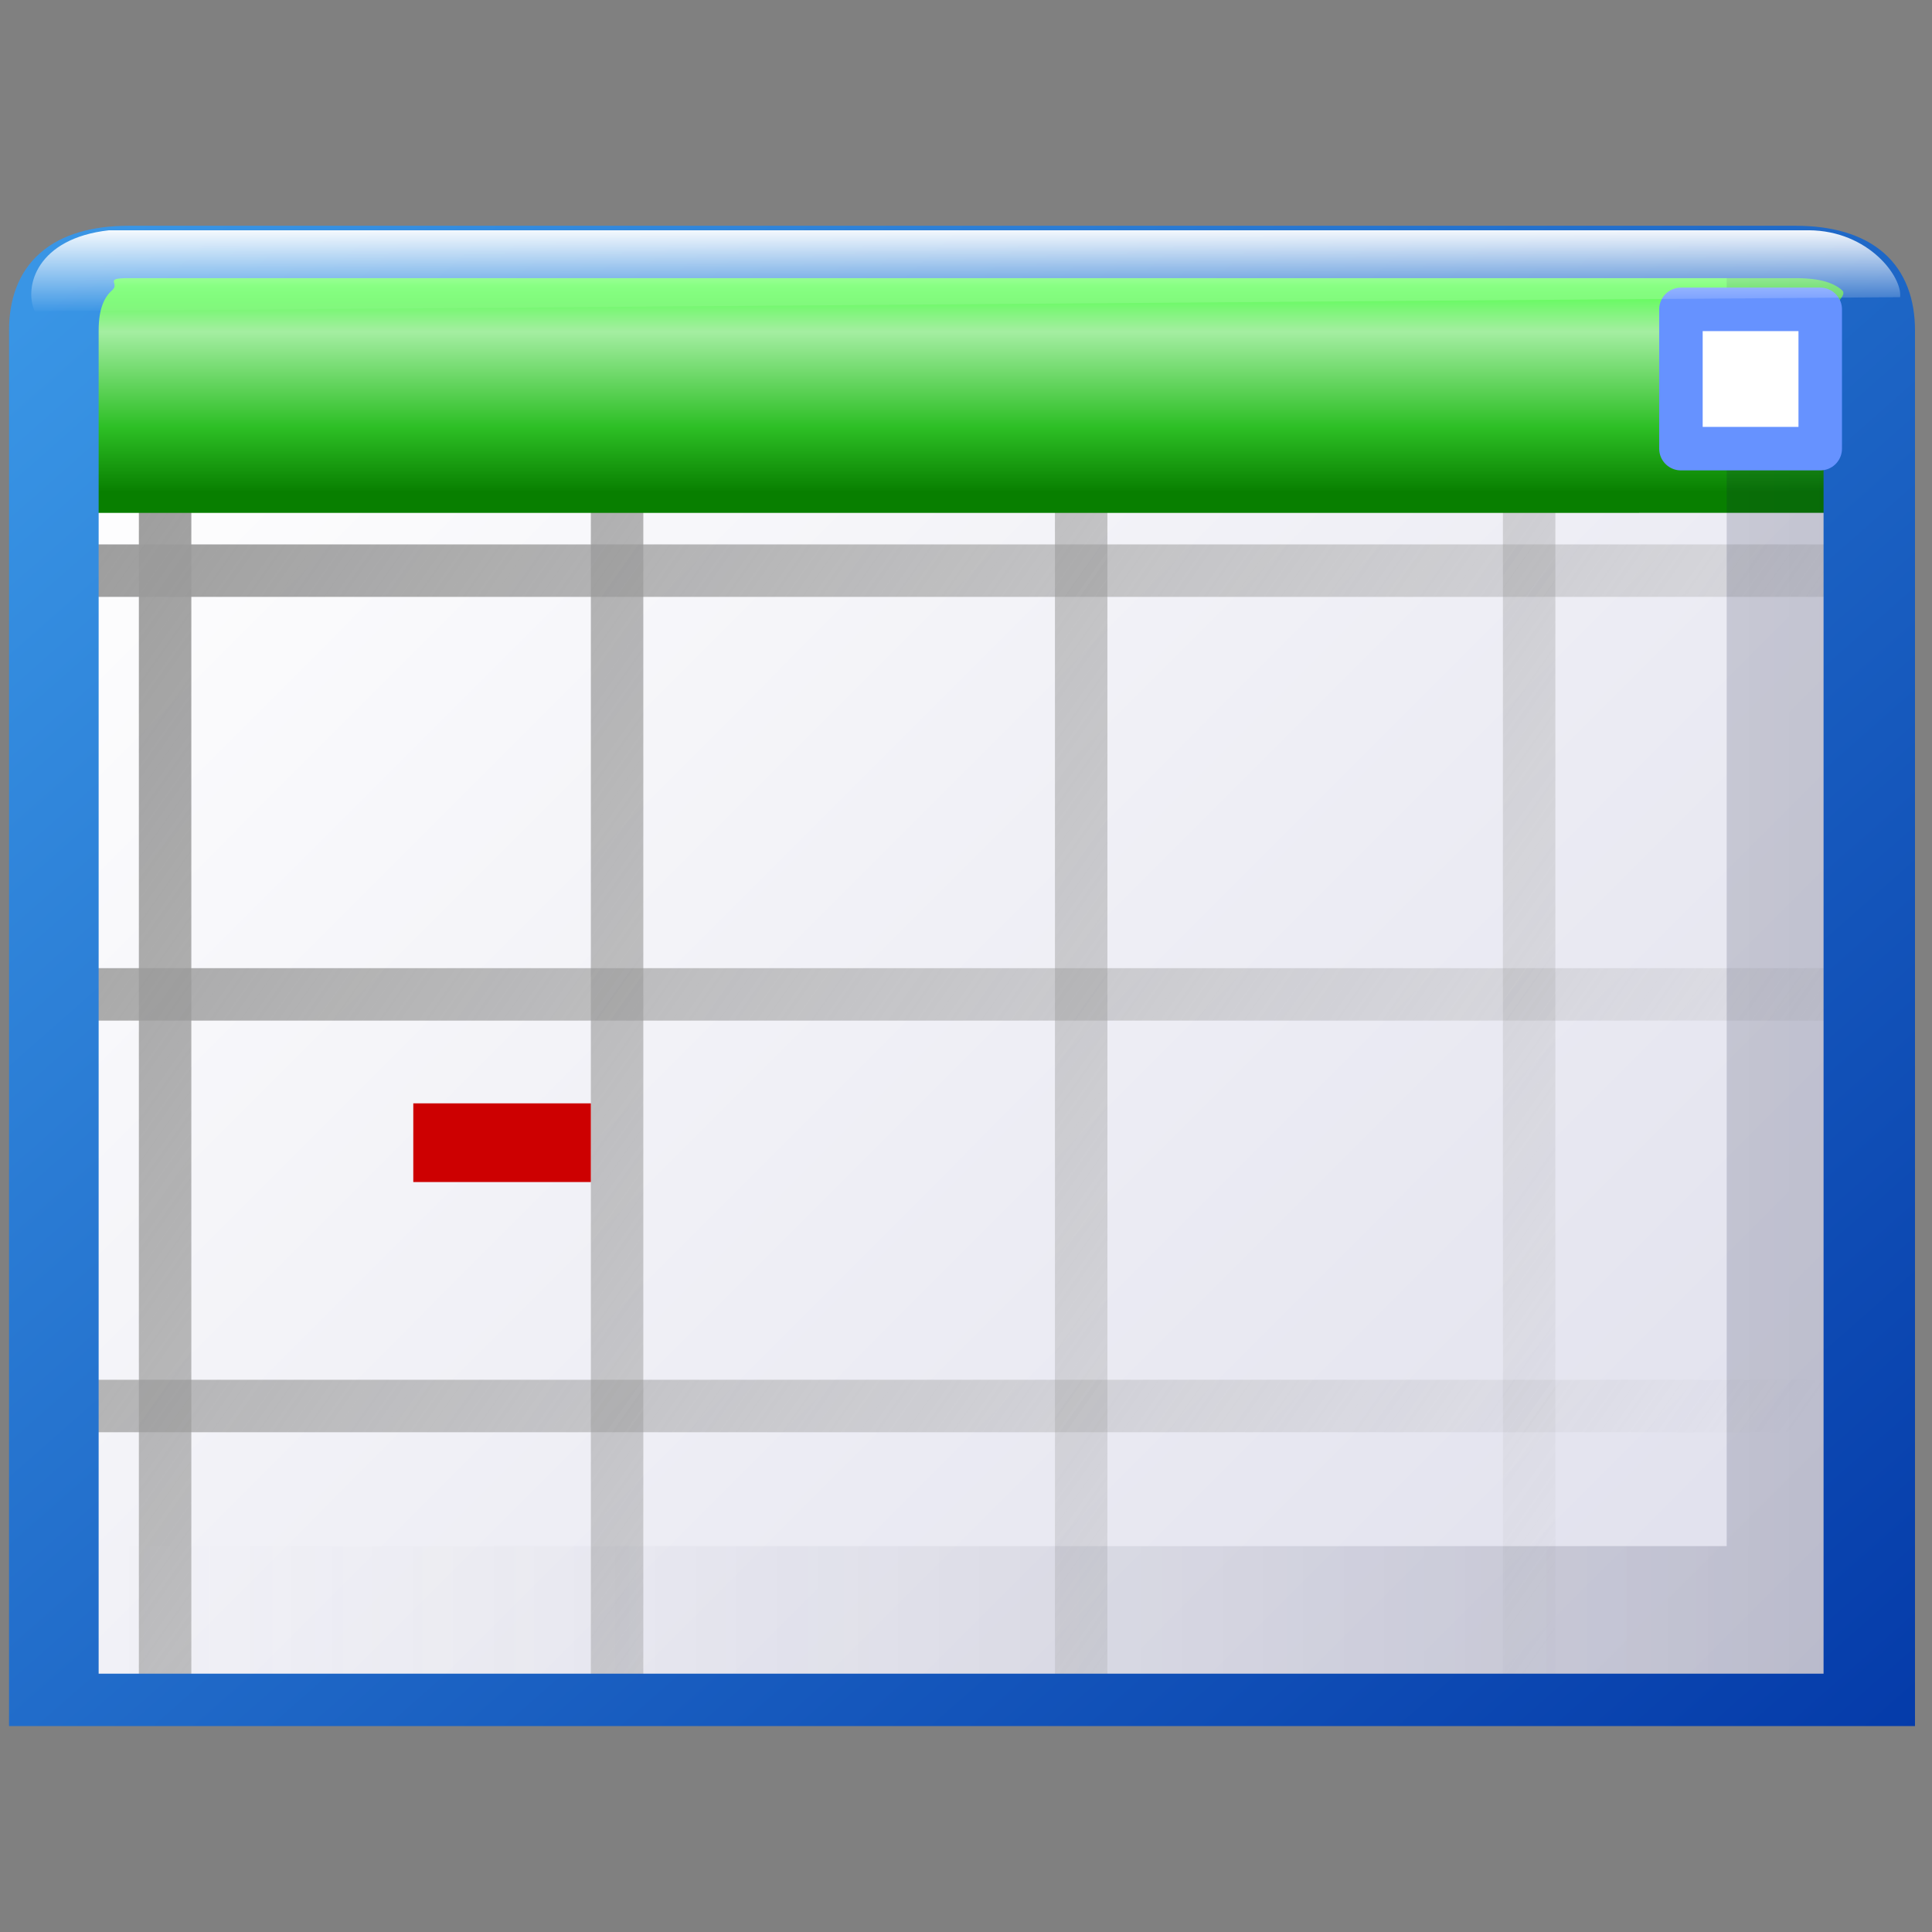 <?xml version="1.0" encoding="UTF-8" standalone="no"?>
<!-- Created with Inkscape (http://www.inkscape.org/) -->

<svg
   width="256mm"
   height="256mm"
   viewBox="0 0 256 256"
   version="1.1"
   id="svg1"
   inkscape:version="1.3.2 (091e20ef0f, 2023-11-25)"
   sodipodi:docname="planner.svg"
   xml:space="preserve"
   xmlns:inkscape="http://www.inkscape.org/namespaces/inkscape"
   xmlns:sodipodi="http://sodipodi.sourceforge.net/DTD/sodipodi-0.dtd"
   xmlns:xlink="http://www.w3.org/1999/xlink"
   xmlns="http://www.w3.org/2000/svg"
   xmlns:svg="http://www.w3.org/2000/svg"
   xmlns:rdf="http://www.w3.org/1999/02/22-rdf-syntax-ns#"
   xmlns:cc="http://creativecommons.org/ns#"
   xmlns:dc="http://purl.org/dc/elements/1.1/"><rect x="0" y="0" width="256" height="256" fill="#808080" stroke="none"/><defs
     id="defs1"><linearGradient
       id="linearGradient1"
       inkscape:collect="always"><stop
         style="stop-color:#9b9b9b;stop-opacity:1;"
         offset="0"
         id="stop11" /><stop
         style="stop-color:#9b9b9b;stop-opacity:0;"
         offset="1"
         id="stop12" /></linearGradient><linearGradient
       id="linearGradient13"
       inkscape:collect="always"><stop
         style="stop-color:#fff0ad;stop-opacity:1;"
         offset="0"
         id="stop13" /><stop
         style="stop-color:#dd9200;stop-opacity:1;"
         offset="1"
         id="stop14" /></linearGradient><linearGradient
       id="linearGradient2"
       inkscape:collect="always"><stop
         style="stop-color:#ffffff;stop-opacity:1;"
         offset="0"
         id="stop9" /><stop
         style="stop-color:#ffffff;stop-opacity:0;"
         offset="1"
         id="stop10" /></linearGradient><linearGradient
       id="SVGID_linearGradient2064_6"
       gradientUnits="userSpaceOnUse"
       gradientTransform="matrix(1.92,0,0,1.69,-122.96,-107.95)"
       x1="0"
       y1="8"
       x2="128"
       y2="136">
<stop
   offset="0%"
   style="stop-color:rgb(57,149,229);stop-opacity: 1"
   id="stop7" />
<stop
   offset="100%"
   style="stop-color:rgb(0,51,164);stop-opacity: 1"
   id="stop8" />
</linearGradient><linearGradient
       id="SVGID_linearGradient2830_3"
       gradientUnits="userSpaceOnUse"
       gradientTransform="matrix(1.92,0,0,1.69,-130.65,-107.95)"
       x1="120"
       y1="118"
       x2="4"
       y2="16">
<stop
   offset="0%"
   style="stop-color:rgb(223,223,236);stop-opacity: 1"
   id="stop1" />
<stop
   offset="100%"
   style="stop-color:rgb(255,255,255);stop-opacity: 1"
   id="stop2" />
</linearGradient><linearGradient
       id="SVGID_linearGradient6659_5"
       gradientUnits="userSpaceOnUse"
       gradientTransform="matrix(1.92,0,0,1.69,-122.96,-107.95)"
       x1="4"
       y1="68"
       x2="124"
       y2="68">
<stop
   offset="0%"
   style="stop-color:rgb(200,199,212);stop-opacity: 0"
   id="stop5" />
<stop
   offset="100%"
   style="stop-color:rgb(0,5,41);stop-opacity: 0.173"
   id="stop6" />
</linearGradient><linearGradient
       id="SVGID_linearGradient3603_4"
       gradientUnits="userSpaceOnUse"
       gradientTransform="matrix(1.92,0,0,1.69,-122.96,-107.591)"
       x1="63.072"
       y1="4.349"
       x2="63.072"
       y2="20.132">
<stop
   offset="0"
   style="stop-color:#52ff4b;stop-opacity:1;"
   id="stop3" /><stop
   offset="0.223"
   style="stop-color:#a4eea1;stop-opacity:1;"
   id="stop16" /><stop
   offset="0.686"
   style="stop-color:#2dbf25;stop-opacity:1;"
   id="stop15" />
<stop
   offset="1"
   style="stop-color:#087f00;stop-opacity:1;"
   id="stop4" />
</linearGradient><linearGradient
       inkscape:collect="always"
       xlink:href="#linearGradient2"
       id="linearGradient10"
       x1="131.789"
       y1="96.314"
       x2="131.789"
       y2="99.433"
       gradientUnits="userSpaceOnUse" /><linearGradient
       inkscape:collect="always"
       xlink:href="#linearGradient13"
       id="linearGradient14"
       x1="108.49"
       y1="112.412"
       x2="112.958"
       y2="116.688"
       gradientUnits="userSpaceOnUse"
       gradientTransform="matrix(0.804,0,0,0.804,18.852,19.711)" /><linearGradient
       inkscape:collect="always"
       xlink:href="#linearGradient13"
       id="linearGradient19"
       gradientUnits="userSpaceOnUse"
       gradientTransform="matrix(0.804,0,0,0.804,18.852,27.195)"
       x1="108.49"
       y1="112.412"
       x2="112.958"
       y2="116.688" /><linearGradient
       inkscape:collect="always"
       xlink:href="#linearGradient13"
       id="linearGradient20"
       gradientUnits="userSpaceOnUse"
       gradientTransform="matrix(0.804,0,0,0.804,18.852,34.545)"
       x1="108.49"
       y1="112.412"
       x2="112.958"
       y2="116.688" /><linearGradient
       inkscape:collect="always"
       xlink:href="#linearGradient13"
       id="linearGradient21"
       gradientUnits="userSpaceOnUse"
       gradientTransform="matrix(0.804,0,0,0.804,18.852,42.028)"
       x1="108.49"
       y1="112.412"
       x2="112.958"
       y2="116.688" /><linearGradient
       inkscape:collect="always"
       xlink:href="#linearGradient13"
       id="linearGradient22"
       gradientUnits="userSpaceOnUse"
       gradientTransform="matrix(0.804,0,0,0.804,18.852,49.645)"
       x1="108.49"
       y1="112.412"
       x2="112.958"
       y2="116.688" /><linearGradient
       inkscape:collect="always"
       xlink:href="#linearGradient13"
       id="linearGradient27"
       gradientUnits="userSpaceOnUse"
       gradientTransform="matrix(0.804,0,0,0.804,26.469,19.711)"
       x1="108.49"
       y1="112.412"
       x2="112.958"
       y2="116.688" /><linearGradient
       inkscape:collect="always"
       xlink:href="#linearGradient13"
       id="linearGradient28"
       gradientUnits="userSpaceOnUse"
       gradientTransform="matrix(0.804,0,0,0.804,26.469,27.195)"
       x1="108.49"
       y1="112.412"
       x2="112.958"
       y2="116.688" /><linearGradient
       inkscape:collect="always"
       xlink:href="#linearGradient13"
       id="linearGradient29"
       gradientUnits="userSpaceOnUse"
       gradientTransform="matrix(0.804,0,0,0.804,26.469,34.545)"
       x1="108.49"
       y1="112.412"
       x2="112.958"
       y2="116.688" /><linearGradient
       inkscape:collect="always"
       xlink:href="#linearGradient13"
       id="linearGradient30"
       gradientUnits="userSpaceOnUse"
       gradientTransform="matrix(0.804,0,0,0.804,26.469,42.028)"
       x1="108.49"
       y1="112.412"
       x2="112.958"
       y2="116.688" /><linearGradient
       inkscape:collect="always"
       xlink:href="#linearGradient13"
       id="linearGradient31"
       gradientUnits="userSpaceOnUse"
       gradientTransform="matrix(0.804,0,0,0.804,26.469,49.645)"
       x1="108.49"
       y1="112.412"
       x2="112.958"
       y2="116.688" /><linearGradient
       inkscape:collect="always"
       xlink:href="#linearGradient13"
       id="linearGradient35"
       gradientUnits="userSpaceOnUse"
       gradientTransform="matrix(0.804,0,0,0.804,34.086,19.711)"
       x1="108.49"
       y1="112.412"
       x2="112.958"
       y2="116.688" /><linearGradient
       inkscape:collect="always"
       xlink:href="#linearGradient13"
       id="linearGradient36"
       gradientUnits="userSpaceOnUse"
       gradientTransform="matrix(0.804,0,0,0.804,34.086,27.195)"
       x1="108.49"
       y1="112.412"
       x2="112.958"
       y2="116.688" /><linearGradient
       inkscape:collect="always"
       xlink:href="#linearGradient13"
       id="linearGradient37"
       gradientUnits="userSpaceOnUse"
       gradientTransform="matrix(0.804,0,0,0.804,34.086,34.545)"
       x1="108.49"
       y1="112.412"
       x2="112.958"
       y2="116.688" /><linearGradient
       inkscape:collect="always"
       xlink:href="#linearGradient13"
       id="linearGradient38"
       gradientUnits="userSpaceOnUse"
       gradientTransform="matrix(0.804,0,0,0.804,34.086,42.028)"
       x1="108.49"
       y1="112.412"
       x2="112.958"
       y2="116.688" /><linearGradient
       inkscape:collect="always"
       xlink:href="#linearGradient13"
       id="linearGradient39"
       gradientUnits="userSpaceOnUse"
       gradientTransform="matrix(0.804,0,0,0.804,34.086,49.645)"
       x1="108.49"
       y1="112.412"
       x2="112.958"
       y2="116.688" /><linearGradient
       inkscape:collect="always"
       xlink:href="#linearGradient13"
       id="linearGradient43"
       gradientUnits="userSpaceOnUse"
       gradientTransform="matrix(0.804,0,0,0.804,41.837,19.711)"
       x1="108.49"
       y1="112.412"
       x2="112.958"
       y2="116.688" /><linearGradient
       inkscape:collect="always"
       xlink:href="#linearGradient13"
       id="linearGradient44"
       gradientUnits="userSpaceOnUse"
       gradientTransform="matrix(0.804,0,0,0.804,41.837,27.195)"
       x1="108.49"
       y1="112.412"
       x2="112.958"
       y2="116.688" /><linearGradient
       inkscape:collect="always"
       xlink:href="#linearGradient13"
       id="linearGradient45"
       gradientUnits="userSpaceOnUse"
       gradientTransform="matrix(0.804,0,0,0.804,41.837,34.545)"
       x1="108.49"
       y1="112.412"
       x2="112.958"
       y2="116.688" /><linearGradient
       inkscape:collect="always"
       xlink:href="#linearGradient13"
       id="linearGradient46"
       gradientUnits="userSpaceOnUse"
       gradientTransform="matrix(0.804,0,0,0.804,41.837,42.028)"
       x1="108.49"
       y1="112.412"
       x2="112.958"
       y2="116.688" /><linearGradient
       inkscape:collect="always"
       xlink:href="#linearGradient13"
       id="linearGradient51"
       gradientUnits="userSpaceOnUse"
       gradientTransform="matrix(0.804,0,0,0.804,49.321,19.711)"
       x1="108.49"
       y1="112.412"
       x2="112.958"
       y2="116.688" /><linearGradient
       inkscape:collect="always"
       xlink:href="#linearGradient13"
       id="linearGradient52"
       gradientUnits="userSpaceOnUse"
       gradientTransform="matrix(0.804,0,0,0.804,49.321,27.195)"
       x1="108.49"
       y1="112.412"
       x2="112.958"
       y2="116.688" /><linearGradient
       inkscape:collect="always"
       xlink:href="#linearGradient13"
       id="linearGradient53"
       gradientUnits="userSpaceOnUse"
       gradientTransform="matrix(0.804,0,0,0.804,49.321,34.545)"
       x1="108.49"
       y1="112.412"
       x2="112.958"
       y2="116.688" /><linearGradient
       inkscape:collect="always"
       xlink:href="#linearGradient13"
       id="linearGradient54"
       gradientUnits="userSpaceOnUse"
       gradientTransform="matrix(0.804,0,0,0.804,49.321,42.028)"
       x1="108.49"
       y1="112.412"
       x2="112.958"
       y2="116.688" /><linearGradient
       inkscape:collect="always"
       xlink:href="#linearGradient13"
       id="linearGradient59"
       gradientUnits="userSpaceOnUse"
       gradientTransform="matrix(0.804,0,0,0.804,56.938,19.711)"
       x1="108.49"
       y1="112.412"
       x2="112.958"
       y2="116.688" /><linearGradient
       inkscape:collect="always"
       xlink:href="#linearGradient13"
       id="linearGradient60"
       gradientUnits="userSpaceOnUse"
       gradientTransform="matrix(0.804,0,0,0.804,56.938,27.195)"
       x1="108.49"
       y1="112.412"
       x2="112.958"
       y2="116.688" /><linearGradient
       inkscape:collect="always"
       xlink:href="#linearGradient13"
       id="linearGradient61"
       gradientUnits="userSpaceOnUse"
       gradientTransform="matrix(0.804,0,0,0.804,56.938,34.545)"
       x1="108.49"
       y1="112.412"
       x2="112.958"
       y2="116.688" /><linearGradient
       inkscape:collect="always"
       xlink:href="#linearGradient13"
       id="linearGradient62"
       gradientUnits="userSpaceOnUse"
       gradientTransform="matrix(0.804,0,0,0.804,56.938,42.028)"
       x1="108.49"
       y1="112.412"
       x2="112.958"
       y2="116.688" /><linearGradient
       inkscape:collect="always"
       xlink:href="#linearGradient13"
       id="linearGradient67"
       gradientUnits="userSpaceOnUse"
       gradientTransform="matrix(0.804,0,0,0.804,64.822,19.711)"
       x1="108.49"
       y1="112.412"
       x2="112.958"
       y2="116.688" /><linearGradient
       inkscape:collect="always"
       xlink:href="#linearGradient13"
       id="linearGradient68"
       gradientUnits="userSpaceOnUse"
       gradientTransform="matrix(0.804,0,0,0.804,64.822,27.195)"
       x1="108.49"
       y1="112.412"
       x2="112.958"
       y2="116.688" /><linearGradient
       inkscape:collect="always"
       xlink:href="#linearGradient13"
       id="linearGradient69"
       gradientUnits="userSpaceOnUse"
       gradientTransform="matrix(0.804,0,0,0.804,64.822,34.545)"
       x1="108.49"
       y1="112.412"
       x2="112.958"
       y2="116.688" /><linearGradient
       inkscape:collect="always"
       xlink:href="#linearGradient13"
       id="linearGradient70"
       gradientUnits="userSpaceOnUse"
       gradientTransform="matrix(0.804,0,0,0.804,64.822,42.028)"
       x1="108.49"
       y1="112.412"
       x2="112.958"
       y2="116.688" /><linearGradient
       inkscape:collect="always"
       xlink:href="#linearGradient1"
       id="linearGradient12"
       x1="-111.934"
       y1="-78.821"
       x2="93.734"
       y2="66.709"
       gradientUnits="userSpaceOnUse" /></defs><sodipodi:namedview
     id="base"
     pagecolor="#ffffff"
     bordercolor="#000000"
     borderopacity="0.3"
     inkscape:pageopacity="0.0"
     inkscape:pageshadow="2"
     inkscape:zoom="0.98994949"
     inkscape:cx="505.07627"
     inkscape:cy="476.792"
     inkscape:document-units="mm"
     inkscape:showpageshadow="2"
     inkscape:pagecheckerboard="0"
     inkscape:deskcolor="#d1d1d1"
     inkscape:current-layer="g9" /><g
     transform="matrix(1.027,0,0,1.027,127.475,140.788)"
     id="g9">
<g
   id="g19"><path
     style="fill:url(#SVGID_linearGradient2830_3);fill-rule:nonzero;stroke:none;stroke-width:7.201;stroke-linecap:butt;stroke-linejoin:miter;stroke-miterlimit:4;stroke-dasharray:none;stroke-dashoffset:0"
     vector-effect="non-scaling-stroke"
     d="m -119.119,-101.205 3.842,-3.374 h 230.55 l 3.842,3.374 V 82.721 H -119.119 Z"
     stroke-linecap="round"
     id="path2"
     inkscape:label="path2"
     sodipodi:nodetypes="ccccccc" /><g
     id="g83"
     style="fill:url(#linearGradient12);fill-opacity:1"><path
       id="rect71"
       style="fill:url(#linearGradient12);stroke-width:1.504;stroke-linecap:round;stroke-linejoin:round;stroke-miterlimit:2.1;fill-opacity:1"
       d="M -114.277,-66.845 H 115.863 V -60.077 H -114.277 Z" /><path
       id="path71"
       style="fill:url(#linearGradient12);stroke-width:1.504;stroke-linecap:round;stroke-linejoin:round;stroke-miterlimit:2.1;fill-opacity:1"
       d="m -114.277,-39.249 h 230.14 v 6.769 h -230.14 z" /><path
       id="path72"
       style="fill:url(#linearGradient12);stroke-width:1.504;stroke-linecap:round;stroke-linejoin:round;stroke-miterlimit:2.1;fill-opacity:1"
       d="m -114.277,-12.174 h 230.14 v 6.769 h -230.14 z" /><path
       id="path73"
       style="fill:url(#linearGradient12);stroke-width:1.504;stroke-linecap:round;stroke-linejoin:round;stroke-miterlimit:2.1;fill-opacity:1"
       d="m -114.277,15.422 h 230.14 v 6.769 h -230.14 z" /><path
       id="path74"
       style="fill:url(#linearGradient12);stroke-width:1.504;stroke-linecap:round;stroke-linejoin:round;stroke-miterlimit:2.1;fill-opacity:1"
       d="m -114.277,40.935 h 230.14 v 6.769 h -230.14 z" /><path
       id="path75"
       style="fill:url(#linearGradient12);stroke-width:1.504;stroke-linecap:round;stroke-linejoin:round;stroke-miterlimit:2.1;fill-opacity:1"
       d="m -114.277,67.49 h 230.14 v 6.769 h -230.14 z" /><path
       id="path76"
       style="fill:url(#linearGradient12);stroke-width:1.247;stroke-linecap:round;stroke-linejoin:round;stroke-miterlimit:2.1;fill-opacity:1"
       d="m -99.438,-74.395 v 158.286 h -6.769 v -158.286 z" /><path
       id="path77"
       style="fill:url(#linearGradient12);stroke-width:1.247;stroke-linecap:round;stroke-linejoin:round;stroke-miterlimit:2.1;fill-opacity:1"
       d="m -70.8,-74.395 v 158.286 h -6.769 v -158.286 z" /><path
       id="path78"
       style="fill:url(#linearGradient12);stroke-width:1.247;stroke-linecap:round;stroke-linejoin:round;stroke-miterlimit:2.1;fill-opacity:1"
       d="m -41.122,-74.395 v 158.286 h -6.769 v -158.286 z" /><path
       id="path79"
       style="fill:url(#linearGradient12);stroke-width:1.247;stroke-linecap:round;stroke-linejoin:round;stroke-miterlimit:2.1;fill-opacity:1"
       d="m -11.964,-74.395 v 158.286 h -6.769 v -158.286 z" /><path
       id="path80"
       style="fill:url(#linearGradient12);stroke-width:1.247;stroke-linecap:round;stroke-linejoin:round;stroke-miterlimit:2.1;fill-opacity:1"
       d="M 18.756,-74.395 V 83.891 H 11.987 V -74.395 Z" /><path
       id="path81"
       style="fill:url(#linearGradient12);stroke-width:1.247;stroke-linecap:round;stroke-linejoin:round;stroke-miterlimit:2.1;fill-opacity:1"
       d="M 47.394,-74.395 V 83.891 H 40.625 V -74.395 Z" /><path
       id="path82"
       style="fill:url(#linearGradient12);stroke-width:1.247;stroke-linecap:round;stroke-linejoin:round;stroke-miterlimit:2.1;fill-opacity:1"
       d="M 76.552,-74.395 V 83.891 H 69.783 V -74.395 Z" /><path
       id="path83"
       style="fill:url(#linearGradient12);stroke-width:1.247;stroke-linecap:round;stroke-linejoin:round;stroke-miterlimit:2.1;fill-opacity:1"
       d="M 105.71,-74.395 V 83.891 H 98.941 V -74.395 Z" /></g><path
     style="fill:url(#SVGID_linearGradient3603_4);fill-rule:nonzero;stroke:none;stroke-width:7.201;stroke-linecap:butt;stroke-linejoin:miter;stroke-miterlimit:4;stroke-dasharray:none;stroke-dashoffset:0"
     vector-effect="non-scaling-stroke"
     d="m -119.119,-100.847 3.842,-3.374 h 230.55 l 3.842,3.374 v 29.93 H -119.119 Z"
     stroke-linecap="round"
     id="path4"
     sodipodi:nodetypes="ccccccc" /><path
     style="fill:url(#SVGID_linearGradient6659_5);fill-rule:evenodd;stroke:none;stroke-width:0.6;stroke-linecap:butt;stroke-linejoin:miter;stroke-miterlimit:4;stroke-dasharray:none;stroke-dashoffset:0"
     vector-effect="non-scaling-stroke"
     d="M -119.119,62.399 H 98.657 V -104.579 h 16.616 l 3.842,3.374 V 82.721 H -119.119 Z"
     stroke-linecap="round"
     id="path6"
     sodipodi:nodetypes="cccccccc" /><path
     style="color:#000000;vector-effect:non-scaling-stroke;fill:url(#SVGID_linearGradient2064_6);fill-rule:evenodd;stroke-width:0.938;-inkscape-stroke:none"
     d="m -107.593,-107.956 c -4.481,0 -8.529,1.035 -11.355,3.517 -2.827,2.482 -4.01,6.043 -4.01,9.981 V 85.614 H 122.952 V -94.459 c 0,-3.938 -1.181,-7.499 -4.008,-9.981 -2.827,-2.482 -6.877,-3.517 -11.357,-3.517 z m 0,6.755 h 215.18 c 3.204,0 4.92,0.652 5.936,1.543 1.016,0.892 -2.368,2.39 -2.368,5.199 V 78.857 H -111.396 V -94.459 c 0,-2.809 0.74,-4.308 1.756,-5.199 1.016,-0.892 -1.157,-1.543 2.047,-1.543 z"
     id="path8"
     inkscape:label="frame"
     sodipodi:nodetypes="sssccssssssssccsss" /><rect
     style="fill:#ffffff;fill-opacity:1;stroke:#6692ff;stroke-width:1.544;stroke-linecap:round;stroke-linejoin:round;stroke-miterlimit:2.1;stroke-dasharray:none;stroke-opacity:1"
     id="rect1"
     width="4.944"
     height="4.944"
     x="159.159"
     y="99.291"
     transform="matrix(3.635,0,0,3.635,-485.79,-458.096)" /><path
     id="rect2"
     style="fill:url(#linearGradient10);stroke-width:1.544;stroke-linecap:round;stroke-linejoin:round;stroke-miterlimit:2.1"
     d="m 103.366,96.484 h 60.336 c 2.13,0.017 3.324,1.666 3.236,2.375 l -66.212,0.498 c -0.39,-0.873 0.079,-2.59 2.639,-2.873 z"
     sodipodi:nodetypes="ccccc"
     transform="matrix(3.635,0,0,3.635,-485.79,-458.096)" /></g><g
   id="g71"
   transform="matrix(3.861,0,0,3.617,-507.381,-453.155)"
   inkscape:label="month"><rect
     style="display:none;fill:url(#linearGradient14);fill-opacity:1;stroke:#ef8d00;stroke-width:1.242;stroke-linecap:round;stroke-linejoin:round;stroke-miterlimit:2.1;stroke-dasharray:none;stroke-opacity:1"
     id="rect10"
     width="7.295"
     height="7.295"
     x="104.567"
     y="107.858" /><rect
     style="display:none;fill:url(#linearGradient19);fill-opacity:1;stroke:#ef8d00;stroke-width:1.242;stroke-linecap:round;stroke-linejoin:round;stroke-miterlimit:2.1;stroke-dasharray:none;stroke-opacity:1"
     id="rect19"
     width="7.295"
     height="7.295"
     x="104.567"
     y="115.342" /><rect
     style="display:none;fill:url(#linearGradient20);fill-opacity:1;stroke:#ef8d00;stroke-width:1.242;stroke-linecap:round;stroke-linejoin:round;stroke-miterlimit:2.1;stroke-dasharray:none;stroke-opacity:1"
     id="rect20"
     width="7.295"
     height="7.295"
     x="104.567"
     y="122.692" /><rect
     style="display:none;fill:url(#linearGradient21);fill-opacity:1;stroke:#ef8d00;stroke-width:1.242;stroke-linecap:round;stroke-linejoin:round;stroke-miterlimit:2.1;stroke-dasharray:none;stroke-opacity:1"
     id="rect21"
     width="7.295"
     height="7.295"
     x="104.567"
     y="130.175" /><rect
     style="display:none;fill:url(#linearGradient22);fill-opacity:1;stroke:#ef8d00;stroke-width:1.242;stroke-linecap:round;stroke-linejoin:round;stroke-miterlimit:2.1;stroke-dasharray:none;stroke-opacity:1"
     id="rect22"
     width="7.295"
     height="7.295"
     x="104.567"
     y="137.792" /><rect
     style="display:none;fill:url(#linearGradient27);fill-opacity:1;stroke:#ef8d00;stroke-width:1.242;stroke-linecap:round;stroke-linejoin:round;stroke-miterlimit:2.1;stroke-dasharray:none;stroke-opacity:1"
     id="rect23"
     width="7.295"
     height="7.295"
     x="112.184"
     y="107.858" /><rect
     style="display:none;fill:url(#linearGradient28);fill-opacity:1;stroke:#ef8d00;stroke-width:1.242;stroke-linecap:round;stroke-linejoin:round;stroke-miterlimit:2.1;stroke-dasharray:none;stroke-opacity:1"
     id="rect24"
     width="7.295"
     height="7.295"
     x="112.184"
     y="115.342" /><rect
     style="display:none;fill:url(#linearGradient29);fill-opacity:1;stroke:#ef8d00;stroke-width:1.242;stroke-linecap:round;stroke-linejoin:round;stroke-miterlimit:2.1;stroke-dasharray:none;stroke-opacity:1"
     id="rect25"
     width="7.295"
     height="7.295"
     x="112.184"
     y="122.692" /><rect
     style="display:none;fill:url(#linearGradient30);fill-opacity:1;stroke:#ef8d00;stroke-width:1.242;stroke-linecap:round;stroke-linejoin:round;stroke-miterlimit:2.1;stroke-dasharray:none;stroke-opacity:1"
     id="rect26"
     width="7.295"
     height="7.295"
     x="112.184"
     y="130.175" /><rect
     style="display:none;fill:url(#linearGradient31);fill-opacity:1;stroke:#ef8d00;stroke-width:1.242;stroke-linecap:round;stroke-linejoin:round;stroke-miterlimit:2.1;stroke-dasharray:none;stroke-opacity:1"
     id="rect27"
     width="7.295"
     height="7.295"
     x="112.184"
     y="137.792" /><rect
     style="display:none;fill:url(#linearGradient35);fill-opacity:1;stroke:#ef8d00;stroke-width:1.242;stroke-linecap:round;stroke-linejoin:round;stroke-miterlimit:2.1;stroke-dasharray:none;stroke-opacity:1"
     id="rect31"
     width="7.295"
     height="7.295"
     x="119.802"
     y="107.858" /><rect
     style="display:none;fill:url(#linearGradient36);fill-opacity:1;stroke:#ef8d00;stroke-width:1.242;stroke-linecap:round;stroke-linejoin:round;stroke-miterlimit:2.1;stroke-dasharray:none;stroke-opacity:1"
     id="rect32"
     width="7.295"
     height="7.295"
     x="119.802"
     y="115.342" /><rect
     style="display:none;fill:url(#linearGradient37);fill-opacity:1;stroke:#ef8d00;stroke-width:1.242;stroke-linecap:round;stroke-linejoin:round;stroke-miterlimit:2.1;stroke-dasharray:none;stroke-opacity:1"
     id="rect33"
     width="7.295"
     height="7.295"
     x="119.802"
     y="122.692" /><rect
     style="display:none;fill:url(#linearGradient38);fill-opacity:1;stroke:#ef8d00;stroke-width:1.242;stroke-linecap:round;stroke-linejoin:round;stroke-miterlimit:2.1;stroke-dasharray:none;stroke-opacity:1"
     id="rect34"
     width="7.295"
     height="7.295"
     x="119.802"
     y="130.175" /><rect
     style="display:none;fill:url(#linearGradient39);fill-opacity:1;stroke:#ef8d00;stroke-width:1.242;stroke-linecap:round;stroke-linejoin:round;stroke-miterlimit:2.1;stroke-dasharray:none;stroke-opacity:1"
     id="rect35"
     width="7.295"
     height="7.295"
     x="119.802"
     y="137.792" /><rect
     style="display:none;fill:url(#linearGradient43);fill-opacity:1;stroke:#ef8d00;stroke-width:1.242;stroke-linecap:round;stroke-linejoin:round;stroke-miterlimit:2.1;stroke-dasharray:none;stroke-opacity:1"
     id="rect39"
     width="7.295"
     height="7.295"
     x="127.552"
     y="107.858" /><rect
     style="display:none;fill:url(#linearGradient44);fill-opacity:1;stroke:#ef8d00;stroke-width:1.242;stroke-linecap:round;stroke-linejoin:round;stroke-miterlimit:2.1;stroke-dasharray:none;stroke-opacity:1"
     id="rect40"
     width="7.295"
     height="7.295"
     x="127.552"
     y="115.342" /><rect
     style="display:none;fill:url(#linearGradient45);fill-opacity:1;stroke:#ef8d00;stroke-width:1.242;stroke-linecap:round;stroke-linejoin:round;stroke-miterlimit:2.1;stroke-dasharray:none;stroke-opacity:1"
     id="rect41"
     width="7.295"
     height="7.295"
     x="127.552"
     y="122.692" /><rect
     style="display:none;fill:url(#linearGradient46);fill-opacity:1;stroke:#ef8d00;stroke-width:1.242;stroke-linecap:round;stroke-linejoin:round;stroke-miterlimit:2.1;stroke-dasharray:none;stroke-opacity:1"
     id="rect42"
     width="7.295"
     height="7.295"
     x="127.552"
     y="130.175" /><rect
     style="display:none;fill:url(#linearGradient51);fill-opacity:1;stroke:#ef8d00;stroke-width:1.242;stroke-linecap:round;stroke-linejoin:round;stroke-miterlimit:2.1;stroke-dasharray:none;stroke-opacity:1"
     id="rect47"
     width="7.295"
     height="7.295"
     x="135.036"
     y="107.858" /><rect
     style="display:none;fill:url(#linearGradient52);fill-opacity:1;stroke:#ef8d00;stroke-width:1.242;stroke-linecap:round;stroke-linejoin:round;stroke-miterlimit:2.1;stroke-dasharray:none;stroke-opacity:1"
     id="rect48"
     width="7.295"
     height="7.295"
     x="135.036"
     y="115.342" /><rect
     style="display:none;fill:url(#linearGradient53);fill-opacity:1;stroke:#ef8d00;stroke-width:1.242;stroke-linecap:round;stroke-linejoin:round;stroke-miterlimit:2.1;stroke-dasharray:none;stroke-opacity:1"
     id="rect49"
     width="7.295"
     height="7.295"
     x="135.036"
     y="122.692" /><rect
     style="display:none;fill:url(#linearGradient54);fill-opacity:1;stroke:#ef8d00;stroke-width:1.242;stroke-linecap:round;stroke-linejoin:round;stroke-miterlimit:2.1;stroke-dasharray:none;stroke-opacity:1"
     id="rect50"
     width="7.295"
     height="7.295"
     x="135.036"
     y="130.175" /><rect
     style="display:none;fill:url(#linearGradient59);fill-opacity:1;stroke:#ef8d00;stroke-width:1.242;stroke-linecap:round;stroke-linejoin:round;stroke-miterlimit:2.1;stroke-dasharray:none;stroke-opacity:1"
     id="rect55"
     width="7.295"
     height="7.295"
     x="142.653"
     y="107.858" /><rect
     style="display:none;fill:url(#linearGradient60);fill-opacity:1;stroke:#ef8d00;stroke-width:1.242;stroke-linecap:round;stroke-linejoin:round;stroke-miterlimit:2.1;stroke-dasharray:none;stroke-opacity:1"
     id="rect56"
     width="7.295"
     height="7.295"
     x="142.653"
     y="115.342" /><rect
     style="display:none;fill:url(#linearGradient61);fill-opacity:1;stroke:#ef8d00;stroke-width:1.242;stroke-linecap:round;stroke-linejoin:round;stroke-miterlimit:2.1;stroke-dasharray:none;stroke-opacity:1"
     id="rect57"
     width="7.295"
     height="7.295"
     x="142.653"
     y="122.692" /><rect
     style="display:none;fill:url(#linearGradient62);fill-opacity:1;stroke:#ef8d00;stroke-width:1.242;stroke-linecap:round;stroke-linejoin:round;stroke-miterlimit:2.1;stroke-dasharray:none;stroke-opacity:1"
     id="rect58"
     width="7.295"
     height="7.295"
     x="142.653"
     y="130.175" /><rect
     style="display:none;fill:url(#linearGradient67);fill-opacity:1;stroke:#ef8d00;stroke-width:1.242;stroke-linecap:round;stroke-linejoin:round;stroke-miterlimit:2.1;stroke-dasharray:none;stroke-opacity:1"
     id="rect63"
     width="7.295"
     height="7.295"
     x="150.538"
     y="107.858" /><rect
     style="display:none;fill:url(#linearGradient68);fill-opacity:1;stroke:#ef8d00;stroke-width:1.242;stroke-linecap:round;stroke-linejoin:round;stroke-miterlimit:2.1;stroke-dasharray:none;stroke-opacity:1"
     id="rect64"
     width="7.295"
     height="7.295"
     x="150.538"
     y="115.342" /><rect
     style="display:none;fill:url(#linearGradient69);fill-opacity:1;stroke:#ef8d00;stroke-width:1.242;stroke-linecap:round;stroke-linejoin:round;stroke-miterlimit:2.1;stroke-dasharray:none;stroke-opacity:1"
     id="rect65"
     width="7.295"
     height="7.295"
     x="150.538"
     y="122.692" /><rect
     style="display:none;fill:url(#linearGradient70);fill-opacity:1;stroke:#ef8d00;stroke-width:1.242;stroke-linecap:round;stroke-linejoin:round;stroke-miterlimit:2.1;stroke-dasharray:none;stroke-opacity:1"
     id="rect66"
     width="7.295"
     height="7.295"
     x="150.538"
     y="130.175" /></g>
<rect
   style="fill:#cd0001;stroke-width:8.809;stroke-linecap:round;stroke-linejoin:round;stroke-miterlimit:2.1;fill-opacity:1"
   id="rect7"
   width="22.91"
   height="10.153"
   x="-70.8"
   y="5.269" /></g></svg>
